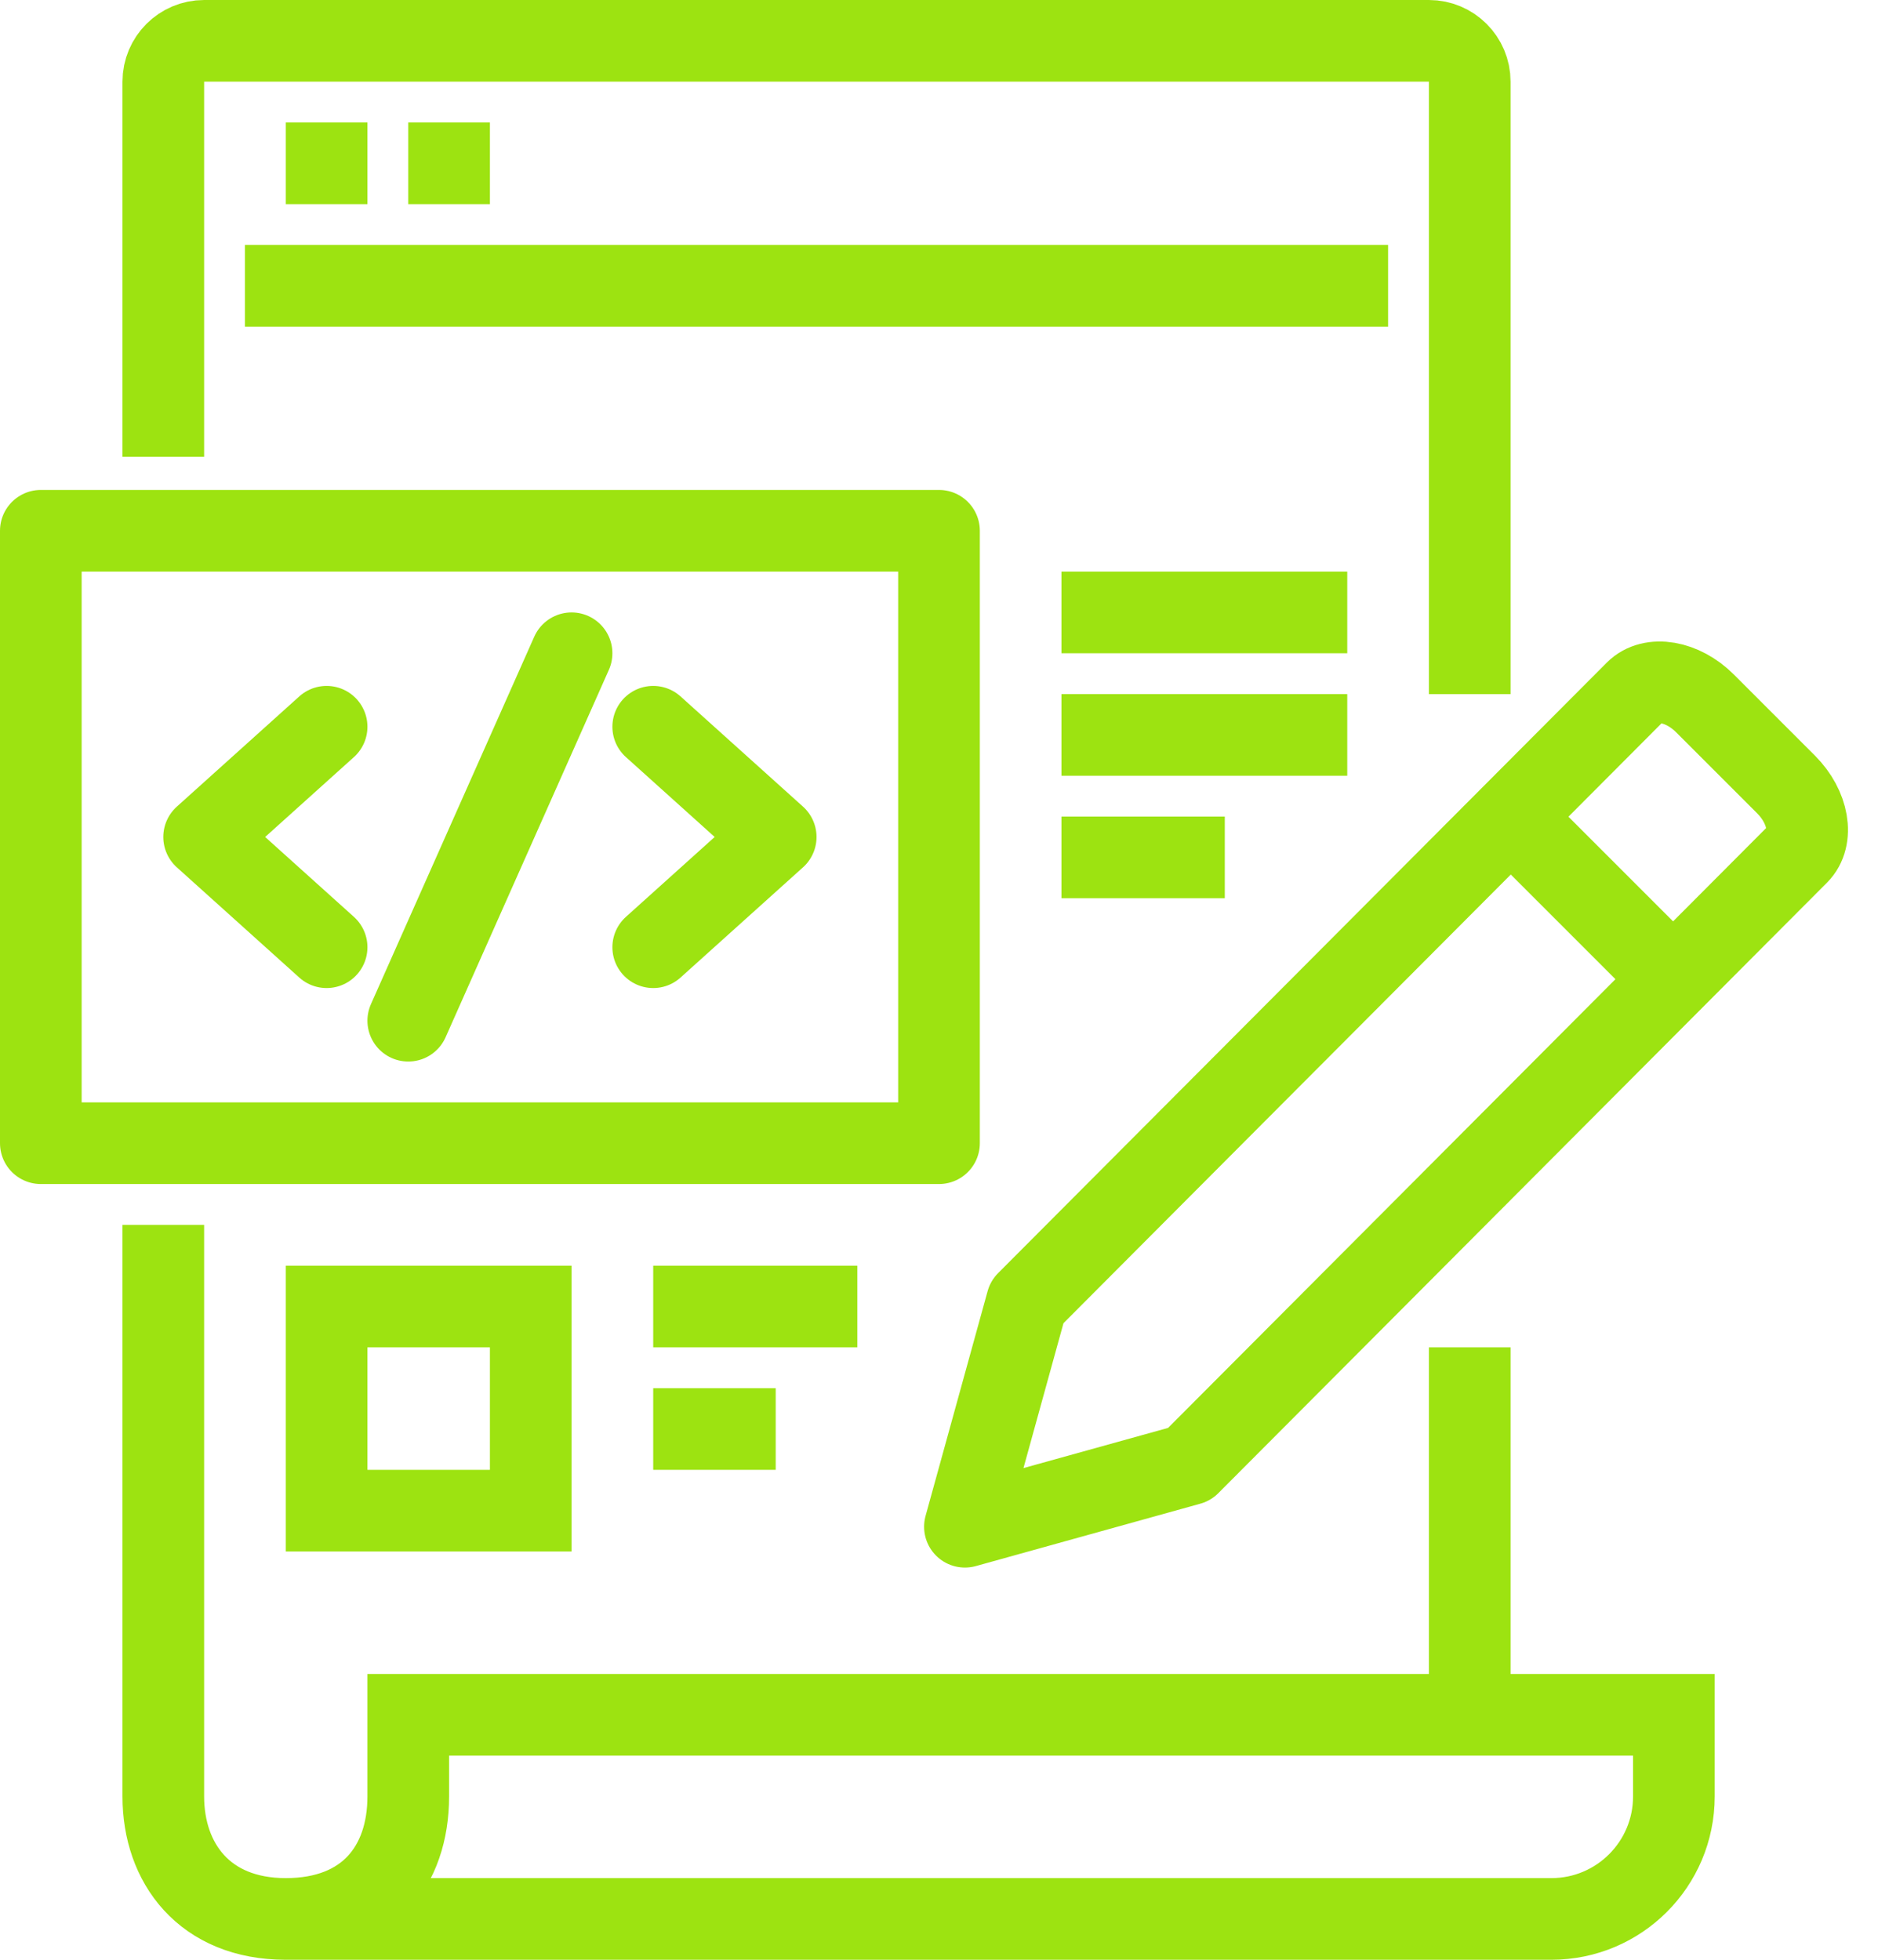 <svg width="46" height="48" viewBox="0 0 46 48" fill="none" xmlns="http://www.w3.org/2000/svg">
<path d="M4 30V44C4 45.625 5 47 7 47M7 47C9 47 10 45.71 10 44V42H41V44C41 45.657 39.657 47 38 47H7Z" stroke="#9DE311" stroke-width="2" stroke-miterlimit="10"/>
<path d="M36 17V2C36 1.448 35.552 1 35 1H5C4.448 1 4 1.448 4 2V11.188" stroke="#9DE311" stroke-width="2" stroke-miterlimit="10"/>
<path d="M36 42V33" stroke="#9DE311" stroke-width="2" stroke-miterlimit="10"/>
<path d="M6 7H34" stroke="#9DE311" stroke-width="2" stroke-miterlimit="10" stroke-linejoin="round"/>
<path d="M7 4H9" stroke="#9DE311" stroke-width="2" stroke-miterlimit="10" stroke-linejoin="round"/>
<path d="M10 4H12" stroke="#9DE311" stroke-width="2" stroke-miterlimit="10" stroke-linejoin="round"/>
<path d="M40.064 16.936L25.155 31.889L23.635 37.394L29.133 35.866L44.042 20.913C44.429 20.524 44.298 19.765 43.749 19.215L41.76 17.226C41.211 16.678 40.452 16.547 40.064 16.936Z" stroke="#9DE311" stroke-width="2" stroke-miterlimit="10" stroke-linejoin="round"/>
<path d="M37 20L41 24" stroke="#9DE311" stroke-width="2" stroke-miterlimit="10"/>
<path d="M23 13H1V28H23V13Z" stroke="#9DE311" stroke-width="2" stroke-miterlimit="10" stroke-linejoin="round"/>
<path d="M8 23.2L5 20.5L8 17.8" stroke="#9DE311" stroke-width="2" stroke-miterlimit="10" stroke-linecap="round" stroke-linejoin="round"/>
<path d="M16 23.2L19 20.5L16 17.8" stroke="#9DE311" stroke-width="2" stroke-miterlimit="10" stroke-linecap="round" stroke-linejoin="round"/>
<path d="M14 16L10 25" stroke="#9DE311" stroke-width="2" stroke-miterlimit="10" stroke-linecap="round" stroke-linejoin="round"/>
<path d="M26 15H33" stroke="#9DE311" stroke-width="2" stroke-miterlimit="10"/>
<path d="M26 18H33" stroke="#9DE311" stroke-width="2" stroke-miterlimit="10"/>
<path d="M16 32H21" stroke="#9DE311" stroke-width="2" stroke-miterlimit="10"/>
<path d="M16 35H19" stroke="#9DE311" stroke-width="2" stroke-miterlimit="10"/>
<path d="M26 21H30" stroke="#9DE311" stroke-width="2" stroke-miterlimit="10"/>
<path d="M13 32H8V37H13V32Z" stroke="#9DE311" stroke-width="2" stroke-miterlimit="10"/>
</svg>
